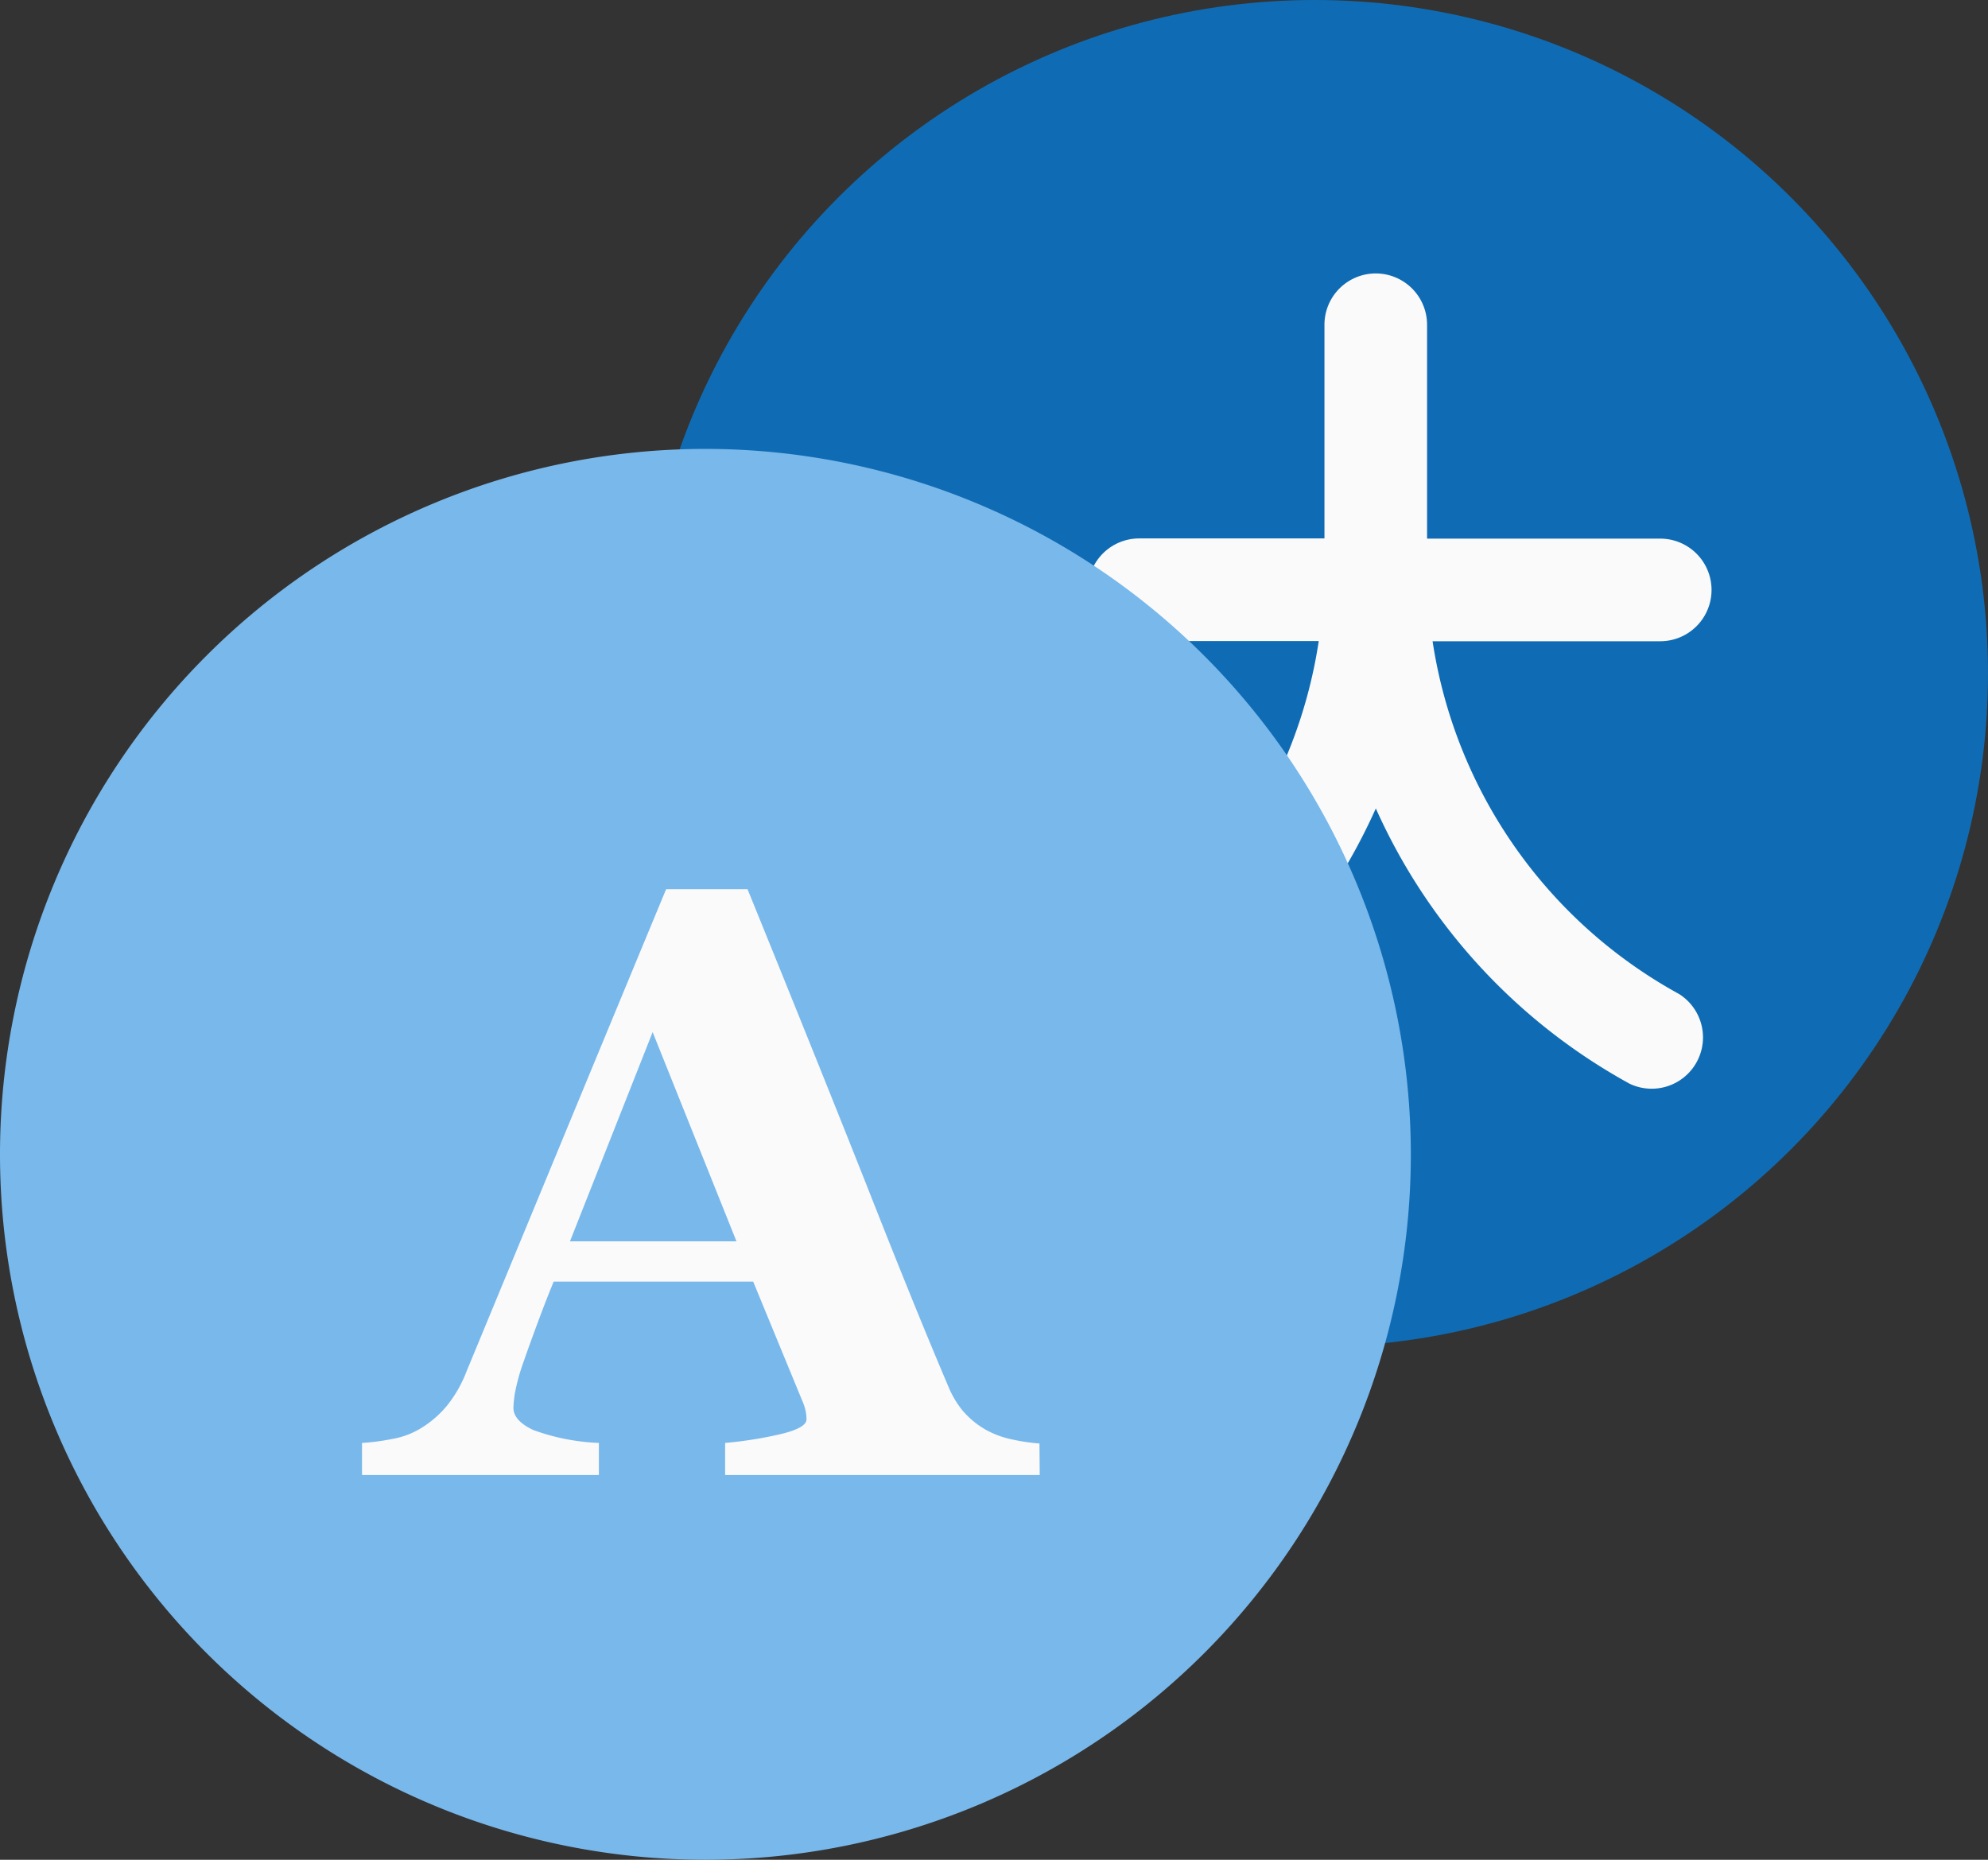 <svg xmlns="http://www.w3.org/2000/svg" width="31" height="29" viewBox="0 0 31 29">
  <rect x="0" y="0" width="31" height="29" fill="#333333" stroke="none"/>
  <g id="icon_language" transform="translate(4037 -6466)">
    <circle id="Ellipse_540" data-name="Ellipse 540" cx="10.5" cy="10.5" r="10.5" transform="translate(-4027 6466)" fill="#0f6cb4"/>
    <path id="Path_16731" data-name="Path 16731" d="M100.549,96.629a.8.8,0,1,0,.769,1.4,9.158,9.158,0,0,0,3.958-4.293,9.16,9.16,0,0,0,3.958,4.293.8.8,0,0,0,.769-1.4,7.563,7.563,0,0,1-3.842-5.5h3.55a.8.8,0,1,0,0-1.6h-3.636V86.194a.8.8,0,1,0-1.6,0v3.332h-2.889a.8.8,0,1,0,0,1.6h2.8A7.562,7.562,0,0,1,100.549,96.629Zm0,0" transform="translate(-4120.822 6384.87)" fill="#fafafa"/>
    <path id="Path_10210" data-name="Path 10210" d="M335,100a11,11,0,1,0,11,11A11.007,11.007,0,0,0,335,100Z" transform="translate(-4361 6373)" fill="#79b8eb"/>
    <path id="Path_16732" data-name="Path 16732" d="M10.213,0H5.307V-.5a6.144,6.144,0,0,0,.806-.124q.463-.1.463-.244a.778.778,0,0,0-.01-.114.794.794,0,0,0-.054-.171L5.745-3.015H2.634q-.108.26-.238.609t-.225.622a3.247,3.247,0,0,0-.143.514,1.882,1.882,0,0,0-.022.222q0,.2.308.346A3.352,3.352,0,0,0,3.339-.5V0H-.355V-.5A3.413,3.413,0,0,0,.117-.562,1.274,1.274,0,0,0,.533-.711a1.614,1.614,0,0,0,.441-.375,1.984,1.984,0,0,0,.3-.527L2.752-5.186q.74-1.79,1.635-3.948h1.27Q6.9-6.075,7.6-4.3T8.8-1.352a1.465,1.465,0,0,0,.209.346,1.356,1.356,0,0,0,.362.3,1.441,1.441,0,0,0,.413.152,2.966,2.966,0,0,0,.425.063ZM5.484-3.644,4.177-6.906,2.888-3.644Z" transform="translate(-4031 6489)" fill="#fafafa"/>
  </g>
</svg>
